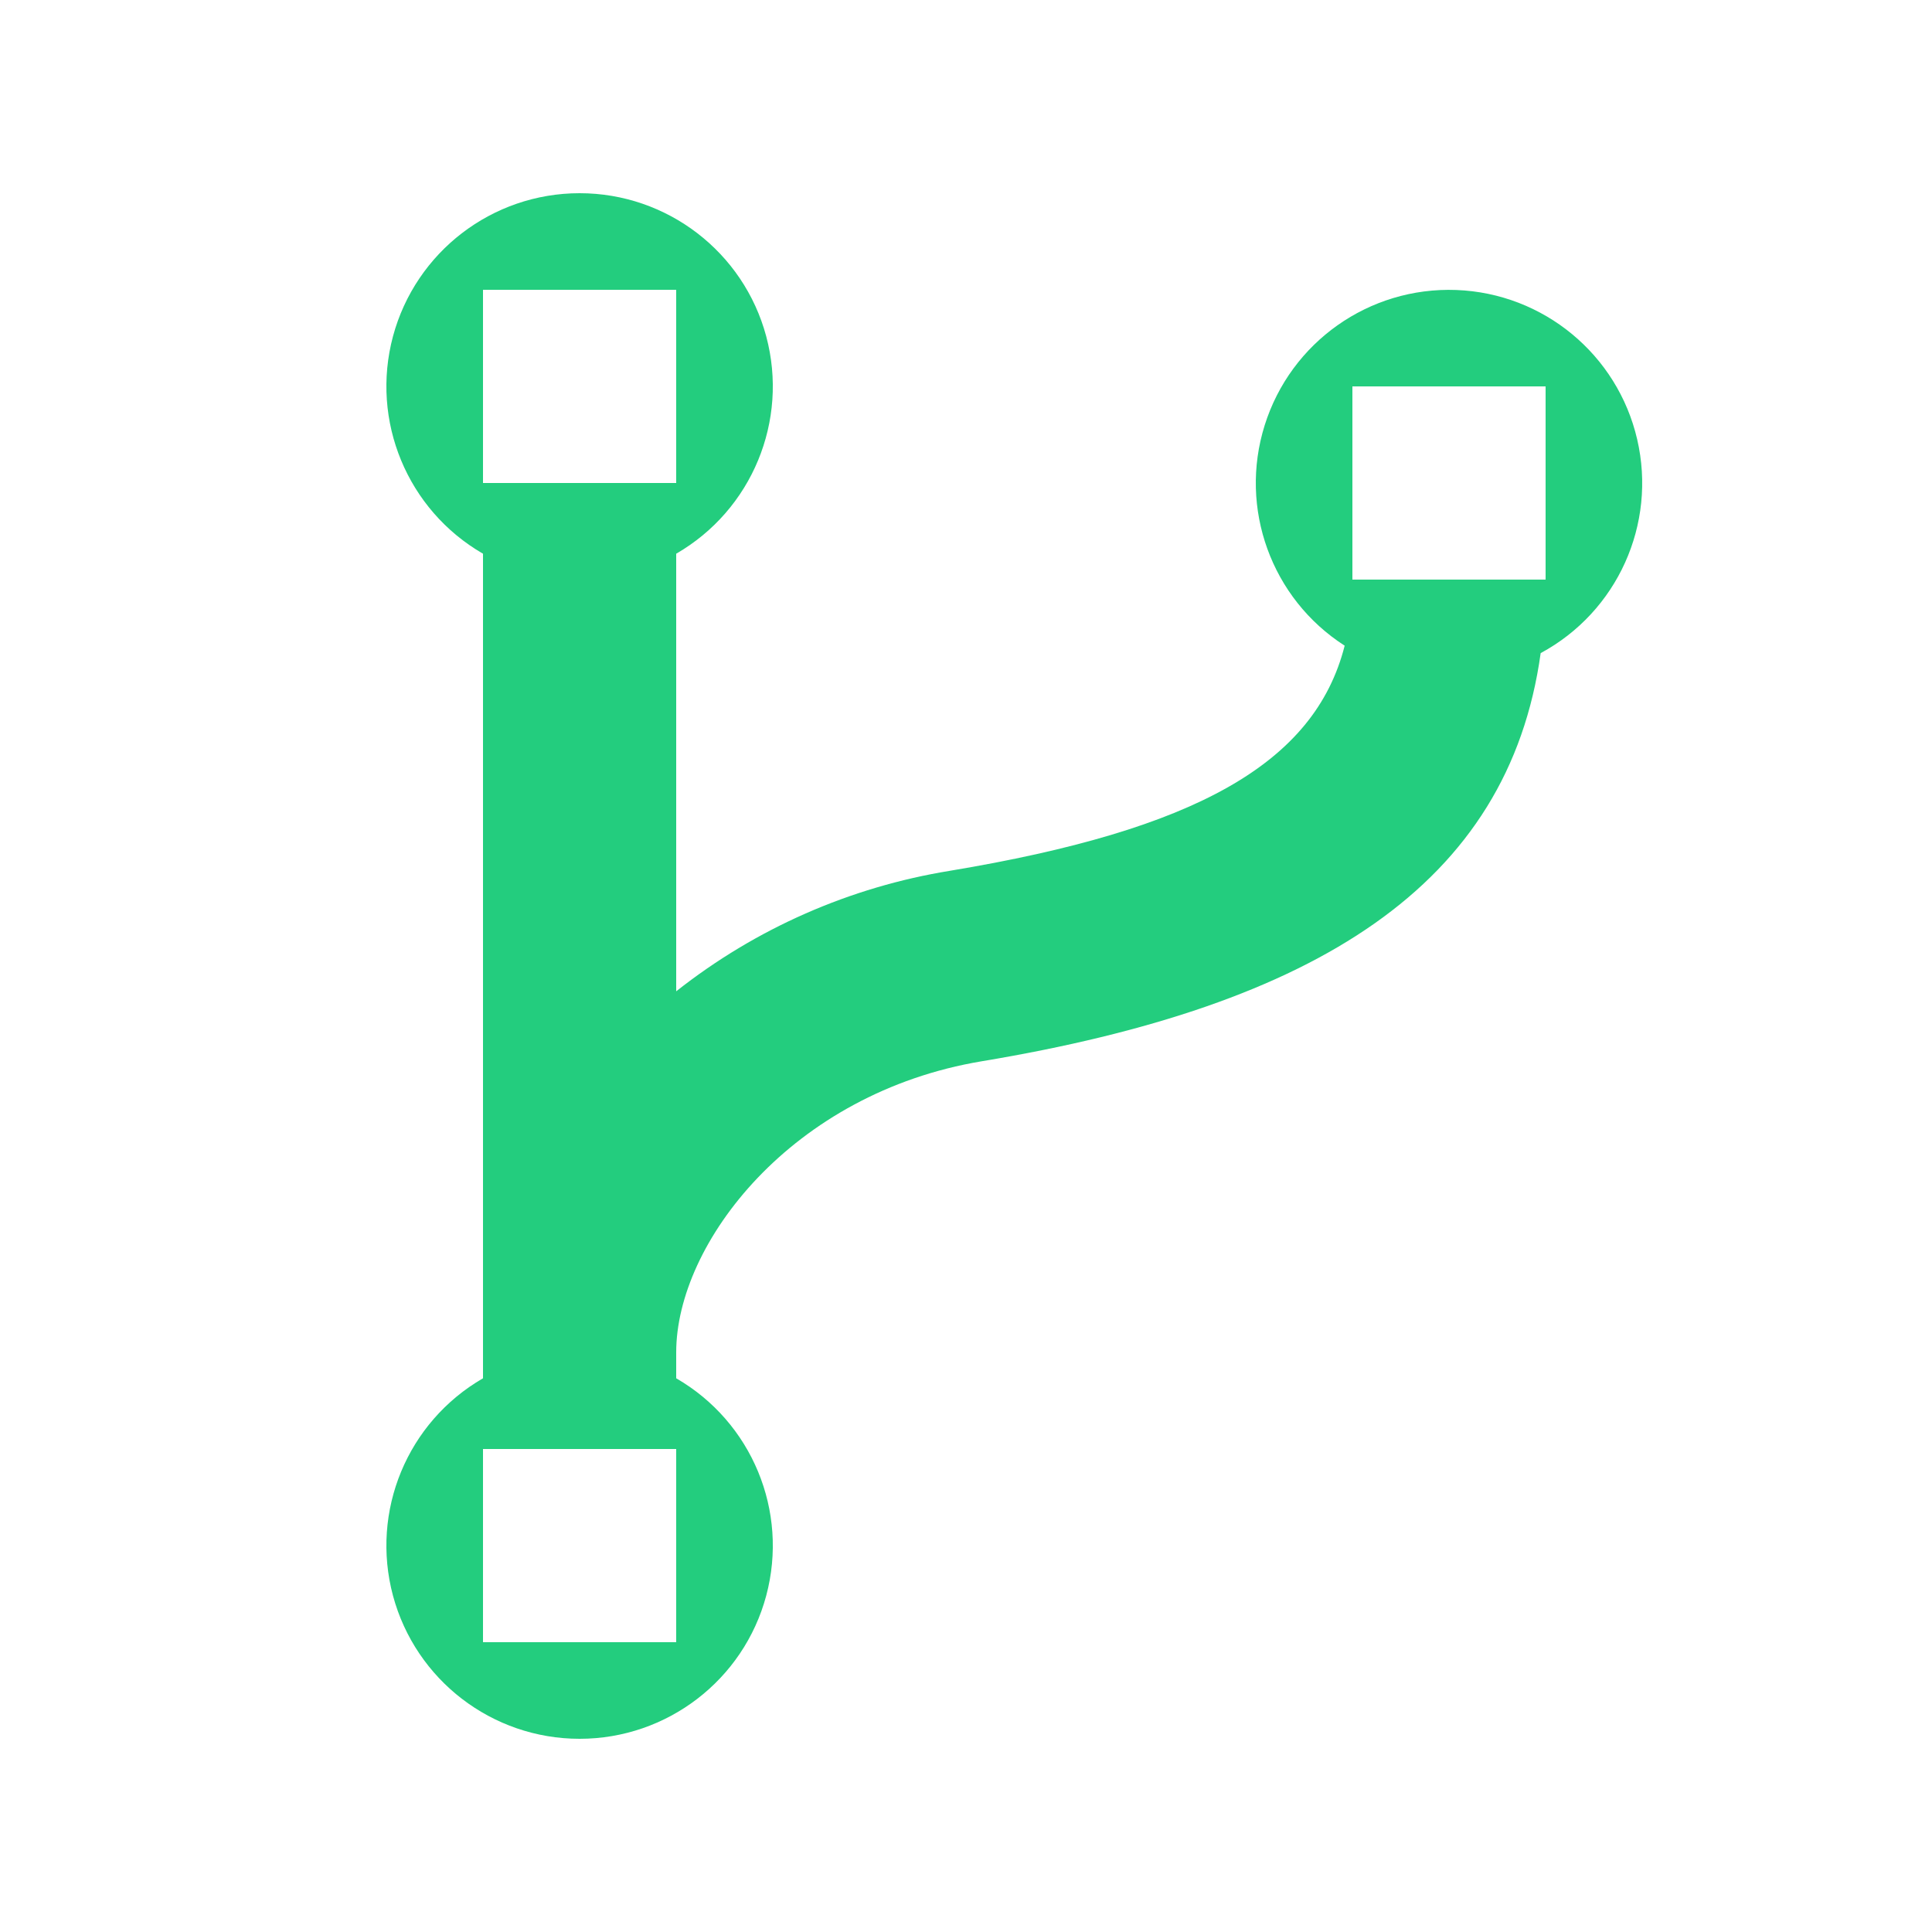<?xml version="1.0" encoding="UTF-8"?>
<svg width="20px" height="20px" viewBox="0 0 20 20" version="1.1" xmlns="http://www.w3.org/2000/svg" xmlns:xlink="http://www.w3.org/1999/xlink">
    <!-- Generator: Sketch 47.1 (45422) - http://www.bohemiancoding.com/sketch -->
    <title>icon/派生</title>
    <desc>Created with Sketch.</desc>
    <defs></defs>
    <g id="Symbols" stroke="none" stroke-width="1" fill="none" fill-rule="evenodd">
        <g id="icon/派生" fill-rule="nonzero" fill="#23cd7e">
            <path d="M5,5.732 C4.216,5.279 3.834,4.357 4.068,3.482 C4.303,2.608 5.095,2 6,2 C6.905,2 7.698,2.608 7.932,3.482 C8.166,4.357 7.784,5.279 7,5.732 L7,10.262 C7.824,9.611 8.8,9.182 9.836,9.014 C12.367,8.592 13.609,7.908 13.92,6.684 C13.161,6.197 12.822,5.262 13.092,4.402 C13.362,3.541 14.174,2.968 15.076,3.002 C15.977,3.036 16.744,3.669 16.948,4.548 C17.152,5.427 16.743,6.333 15.949,6.761 C15.615,9.164 13.63,10.409 10.164,10.986 C8.196,11.314 7,12.87 7,14 L7,14.268 C7.784,14.721 8.166,15.643 7.932,16.518 C7.698,17.392 6.905,18 6,18 C5.095,18 4.303,17.392 4.068,16.518 C3.834,15.643 4.216,14.721 5,14.268 L5,5.732 Z M5,3 L5,5 L7,5 L7,3 L5,3 Z M5,15 L5,17 L7,17 L7,15 L5,15 Z M14,4 L14,6 L16,6 L16,4 L14,4 L14,4 Z" id="Shape"></path>
        </g>
    </g>
</svg>